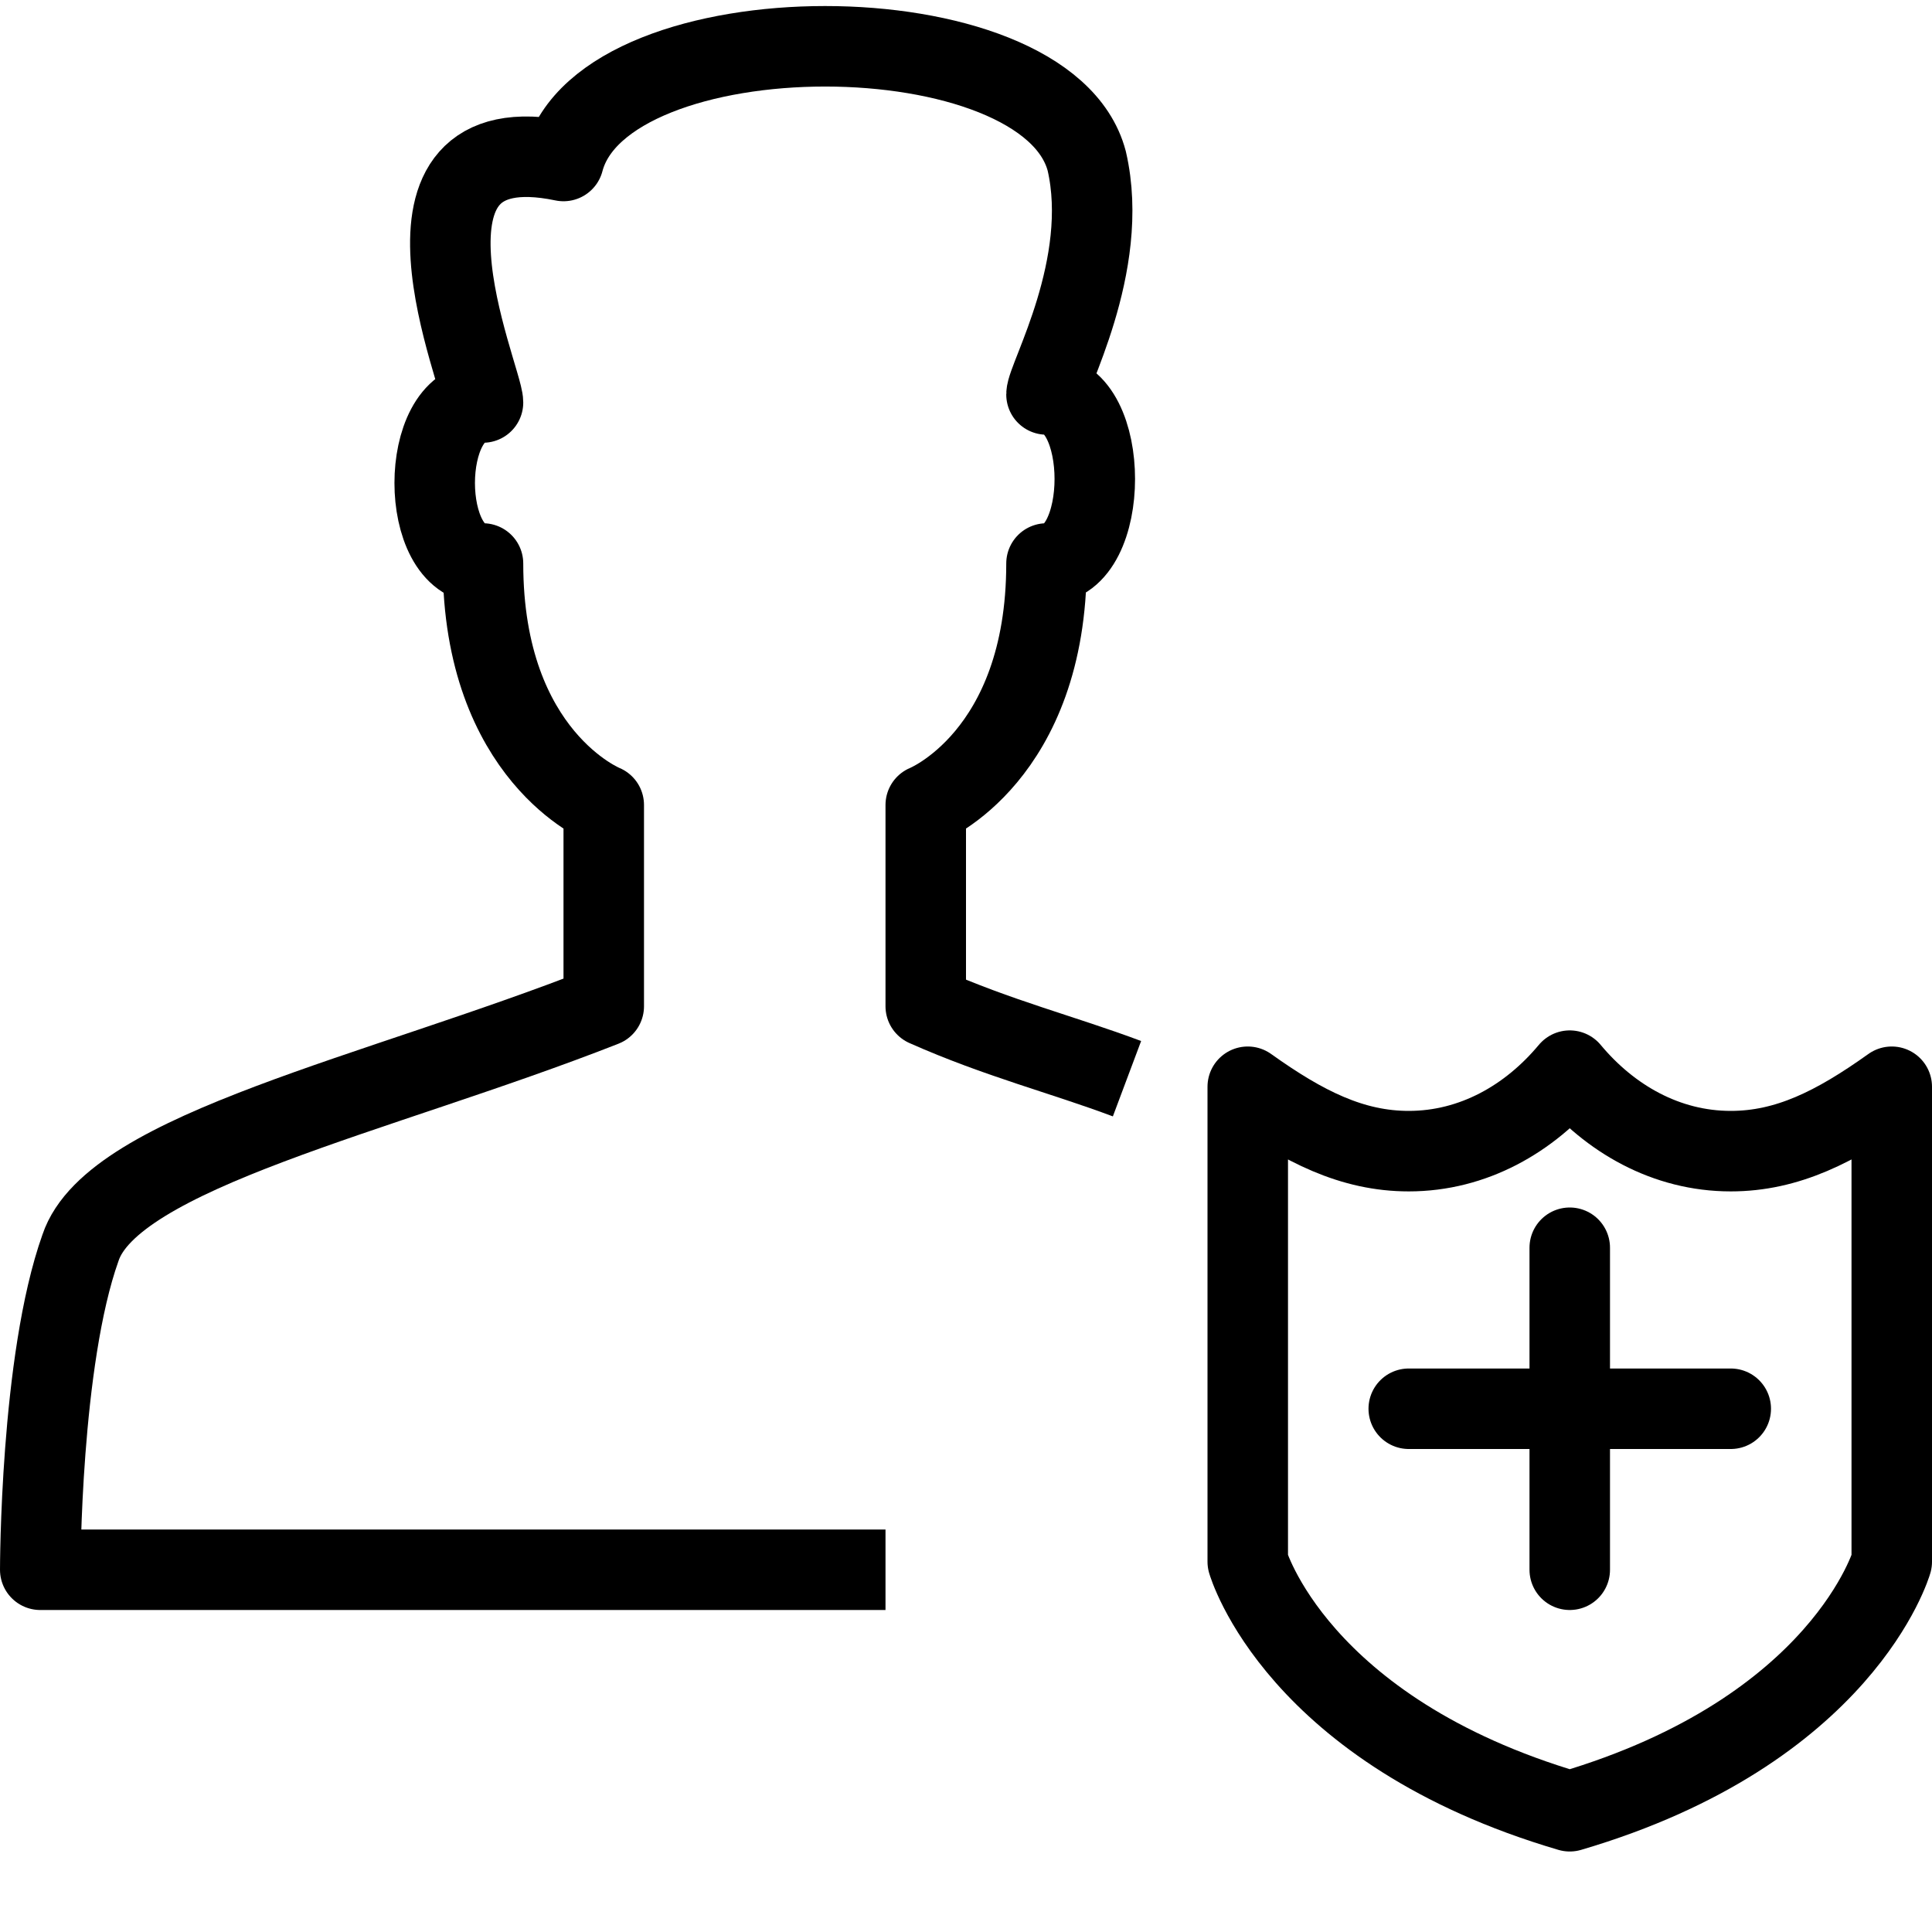 <?xml version="1.0" encoding="utf-8"?>
<!-- Generator: Adobe Illustrator 19.2.0, SVG Export Plug-In . SVG Version: 6.00 Build 0)  -->
<svg version="1.1" id="Layer_1" xmlns="http://www.w3.org/2000/svg" xmlns:xlink="http://www.w3.org/1999/xlink" x="0px" y="0px"
	 viewBox="0 0 24 24" style="enable-background:new 0 0 24 24;" xml:space="preserve">
<style type="text/css">
	.st0{display:none;}
	.st1{display:inline;}
	.st2{fill:none;stroke:#000000;stroke-linejoin:round;stroke-miterlimit:10;}
	.st3{fill:none;stroke:#000000;stroke-linecap:round;stroke-linejoin:round;stroke-miterlimit:10;}
</style>
<g id="Filled_Icons" class="st0">
	<g class="st1">
		<path d="M14.1,19.8c0-0.1-0.1-0.3-0.1-0.4v-5.9c0-0.2,0.1-0.4,0.2-0.6c-0.1,0-0.2-0.1-0.3-0.1l-1-0.3c-0.3-0.1-0.6-0.2-0.9-0.3
			v-1.9c0.5-0.3,1.4-1.2,1.5-2.9c0.4-0.2,0.6-0.7,0.6-1.4c0-0.6-0.2-1-0.5-1.3C13.9,4.1,14.3,3,14,1.9c-0.3-1.3-2.2-1.8-3.7-1.8
			c-1.3,0-3,0.4-3.6,1.4C6,1.4,5.6,1.7,5.4,2c-0.5,0.7-0.3,1.8,0,2.7C5.3,4.8,5.2,4.9,5.1,5.1C5,5.3,4.9,5.7,4.9,6
			c0,0.6,0.2,1.1,0.6,1.4c0.1,1.8,1,2.6,1.5,2.9v1.9c-0.6,0.2-1.3,0.4-1.9,0.6c-2.3,0.8-4.2,1.4-4.6,2.5C0,16.8,0,19.4,0,19.5
			c0,0.1,0.1,0.3,0.1,0.4C0.2,19.9,0.4,20,0.5,20l13.6,0C14.1,19.9,14.1,19.9,14.1,19.8z"/>
		<path d="M23.7,13.1c-0.2-0.1-0.4-0.1-0.5,0c-0.7,0.5-1.2,0.7-1.7,0.7c-0.6,0-1.2-0.3-1.6-0.8c-0.2-0.2-0.6-0.2-0.8,0
			c-0.4,0.5-1,0.8-1.6,0.8c-0.5,0-1.1-0.2-1.7-0.7c-0.2-0.1-0.4-0.1-0.5,0c-0.2,0.1-0.3,0.3-0.3,0.4v5.9c0,0,0,0.1,0,0.1
			c0,0.1,0.7,2.4,4.3,3.4c0,0,0.1,0,0.1,0c0,0,0.1,0,0.1,0c3.7-1,4.3-3.3,4.3-3.4c0,0,0-0.1,0-0.1v-5.9C24,13.3,23.9,13.2,23.7,13.1
			z M21.5,18H20v1.5c0,0.3-0.2,0.5-0.5,0.5c-0.3,0-0.5-0.2-0.5-0.5V18h-1.5c-0.3,0-0.5-0.2-0.5-0.5c0-0.3,0.2-0.5,0.5-0.5H19v-1.5
			c0-0.3,0.2-0.5,0.5-0.5c0.3,0,0.5,0.2,0.5,0.5V17h1.5c0.3,0,0.5,0.2,0.5,0.5C22,17.8,21.8,18,21.5,18z"/>
	</g>
</g>
<g id="Outline_Icons">
	<g>
		<path class="st2" d="M14,13.4c-0.8-0.3-1.6-0.5-2.5-0.9V10c0,0,1.5-0.6,1.5-3c0.8,0,0.8-2.1,0-2.1c0-0.2,0.8-1.6,0.5-2.9
			C13,0.1,7.5,0.1,7,2C4.6,1.5,6,4.7,6,5C5.2,5,5.2,7,6,7c0,2.4,1.5,3,1.5,3v2.5c-2.8,1.1-6.1,1.8-6.5,3c-0.5,1.4-0.5,4-0.5,4H11"/>
		<g>
			<path class="st3" d="M21.5,14.3c-0.8,0-1.5-0.4-2-1h0c-0.5,0.6-1.2,1-2,1c-0.7,0-1.3-0.3-2-0.8v5.9c0,0,0.6,2.1,4,3.1
				c3.4-1,4-3.1,4-3.1v-5.9C22.8,14,22.2,14.3,21.5,14.3z"/>
			<line class="st3" x1="19.5" y1="19.5" x2="19.5" y2="15.5"/>
			<line class="st3" x1="17.5" y1="17.5" x2="21.5" y2="17.5"/>
		</g>
	</g>
</g>
</svg>
